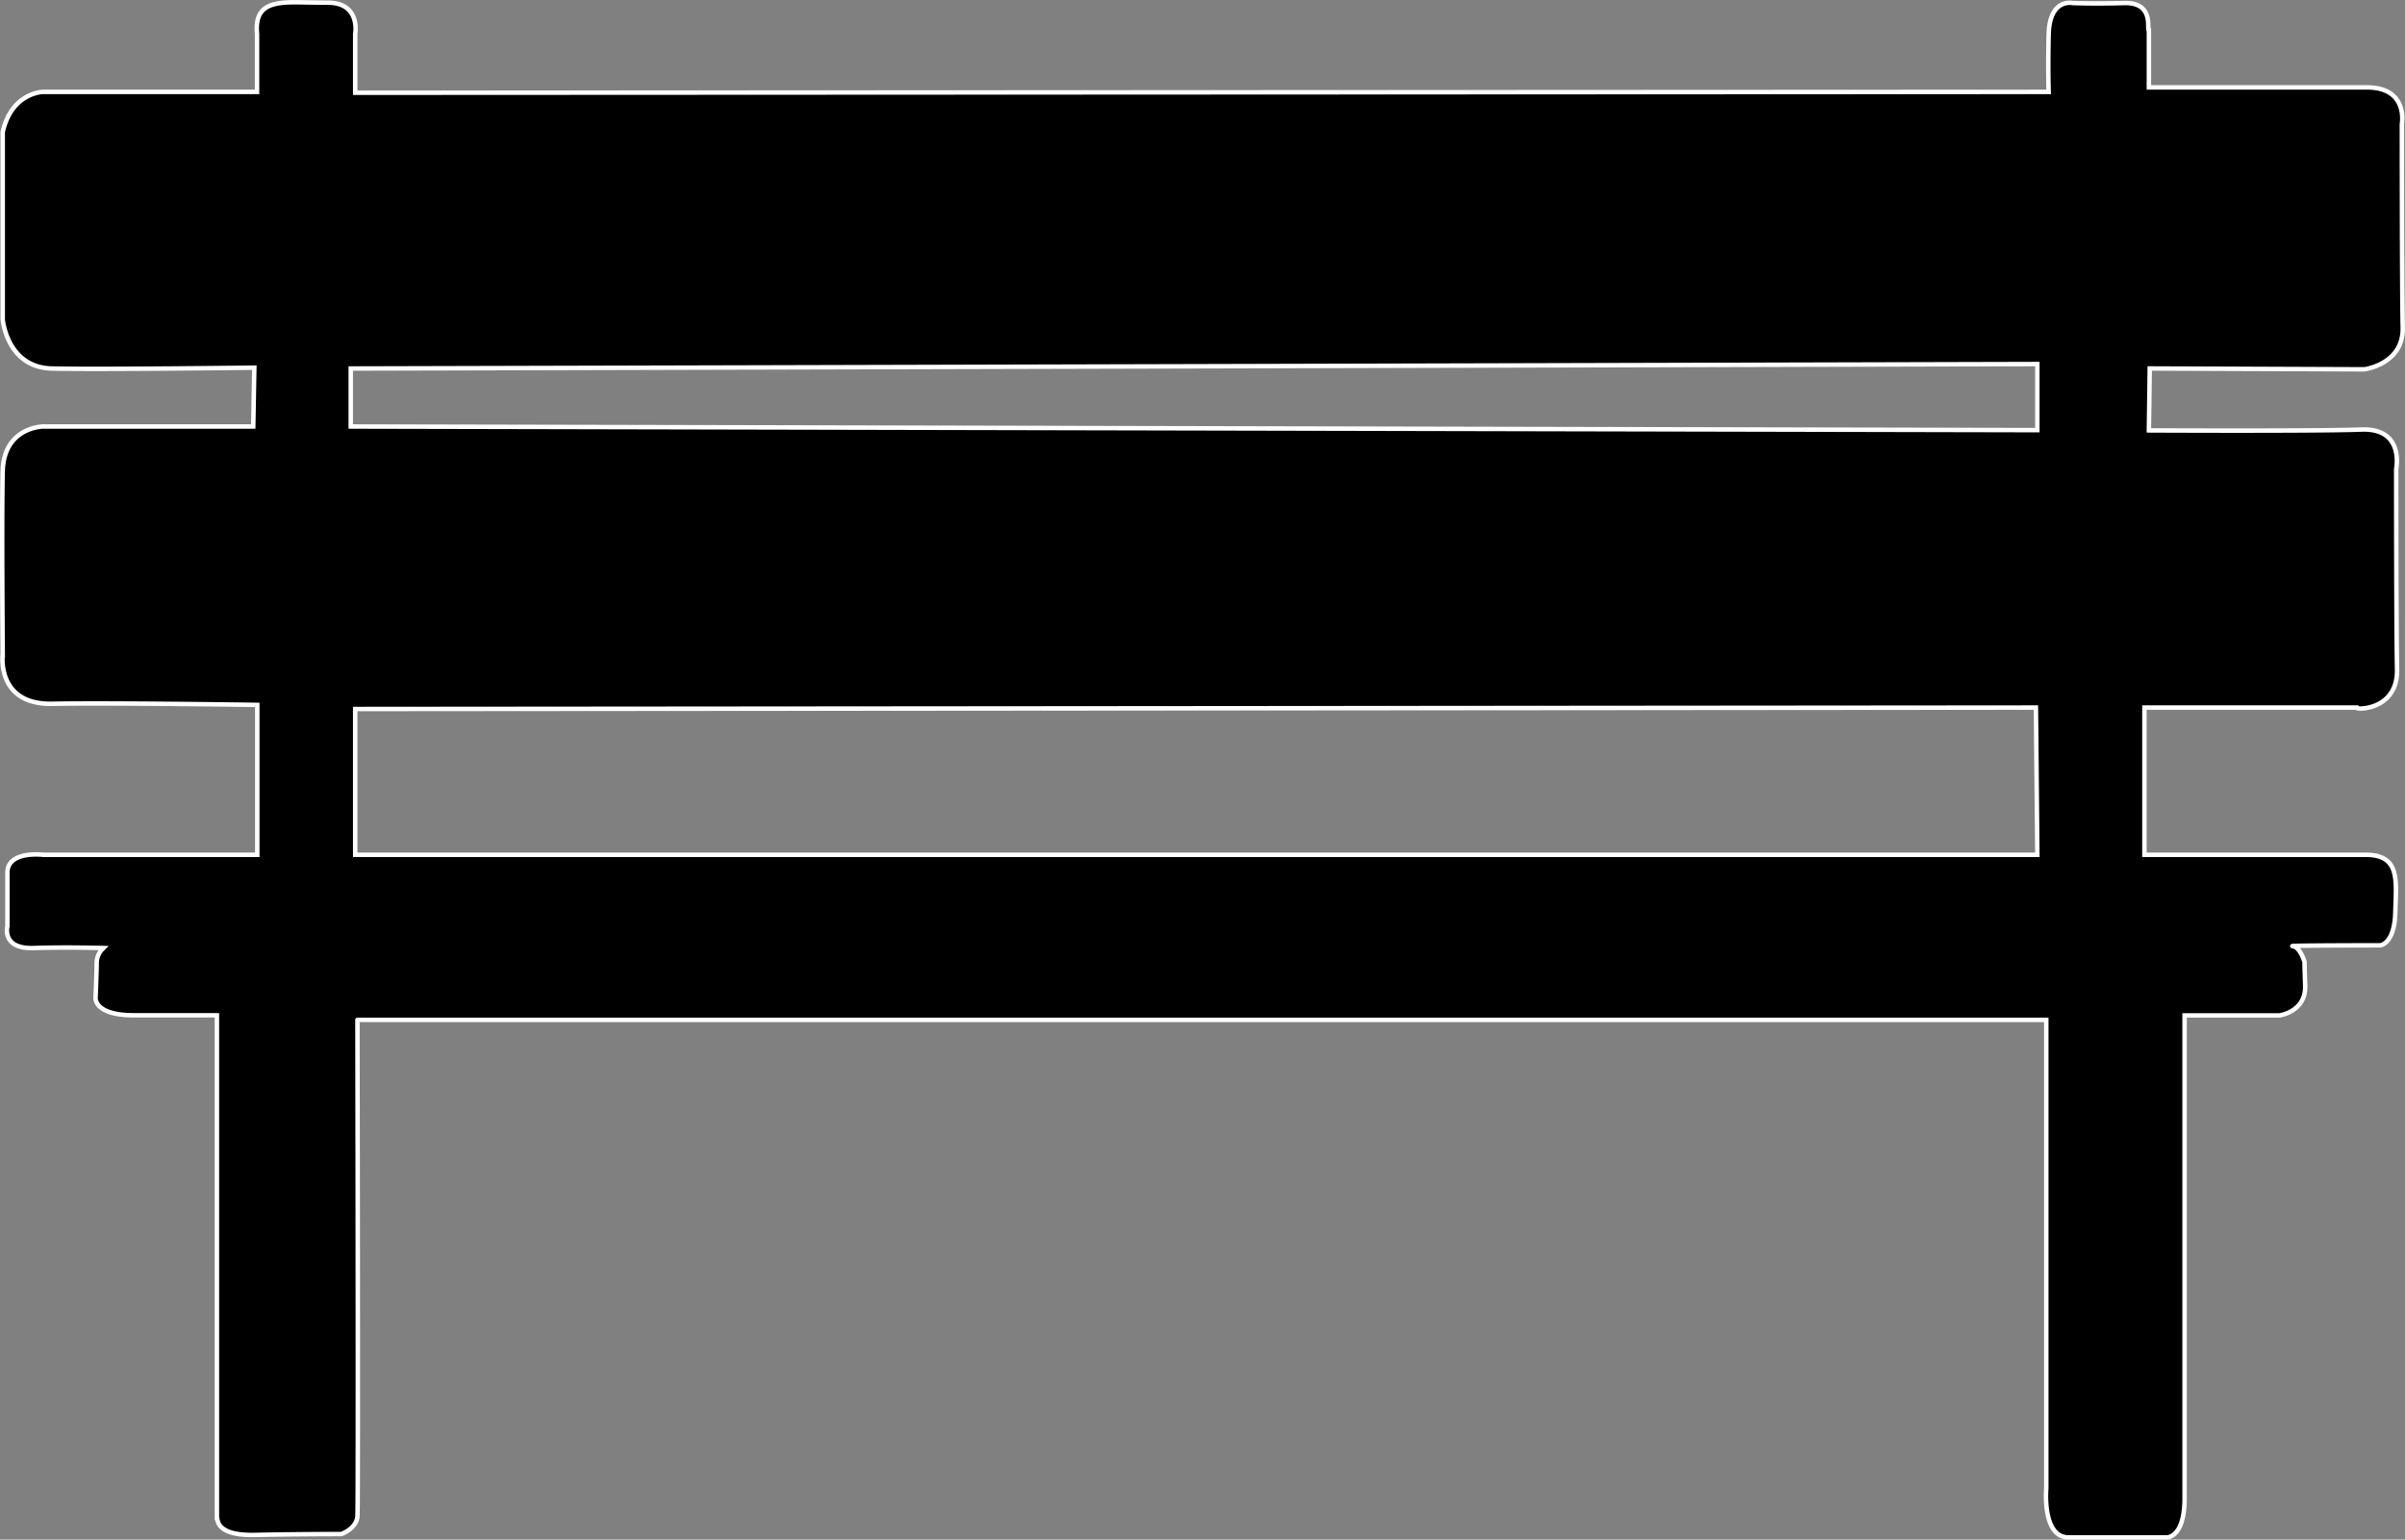 <svg xmlns="http://www.w3.org/2000/svg" viewBox="0 0 539.01 345.1"><rect x="0" y="0" width="539.01" height="345.1" fill="#808080" stroke="none"/><defs><style>.cls-1{fill-rule:evenodd;}.cls-2{fill:none;stroke:#FFF;stroke-miterlimit:10;}</style></defs><title>Asset 1</title><g id="Layer_2" data-name="Layer 2"><g id="Layer_1-2" data-name="Layer 1"><path class="cls-1" d="M516.5,215.65v0Zm11.59-57.05c0,.58,9.33.58,9.14-8.56s-.19-45-.19-45,1.9-9.14-7.81-8.76-47.62.19-47.62.19l.19-13.88,48.11.19s8.78-1.14,8.59-9.35-.19-45.63-.19-45.63,1.53-8.21-7.83-8.21H481.61V6.78c-.56,0,1.34-6.29-5.51-6.1s-11.62,0-11.62,0-5.14-1.14-5.33,7.05,0,12.87,0,12.87l-379.54.19V7.6s1.27-6.91-6-7c-4.29,0-7.83-.2-10,0-4.15.38-6.48,1.92-6,7v13h-48s-7,.12-9,9v42s.91,10.75,11,11S57,82.41,57,82.41L56.76,95.6H9.61s-8.74.11-9,10,0,41,0,41S-.94,158,11.74,157.75s45.92.25,45.92.25l0,33.6h-48s-8-1-8,4v12s-1.39,5.15,5.91,4.9,15.61,0,15.61,0a4.57,4.57,0,0,0-1.51,3.27c0,2-.25,7.8-.25,7.8s-.5,4,8.56,4H48.61V340.25c.31,0-.69,4,8.5,3.8s19.4-.2,19.4-.2,3.4-1.2,3.6-4,0-111.79,0-111.25h378.5v105s-1,11,5,11h22s4,.16,4-8.76V227.6h21.26s6-.79,5.77-6.74c-.15-4.43-.15-5.13-.14-5.21-.08-.24-1-3.39-2.66-3.57s19.58-.19,19.58-.19,3.23-.19,3.42-7.4,1.14-12.89-6.65-12.89H480.61v-33Zm-448.48,33V158.92l376.68-.32.32,33Zm377-95.19-378-.81v-13l378-1Z"/><path class="cls-2" d="M516.5,215.65v0Zm11.59-57.05c0,.58,9.33.58,9.14-8.56s-.19-45-.19-45,1.9-9.14-7.81-8.76-47.62.19-47.62.19l.19-13.88,48.11.19s8.78-1.14,8.59-9.35-.19-45.63-.19-45.63,1.53-8.21-7.83-8.21H481.61V6.78c-.56,0,1.34-6.29-5.51-6.1s-11.62,0-11.62,0-5.14-1.14-5.33,7.05,0,12.87,0,12.87l-379.54.19V7.6s1.27-6.91-6-7c-4.29,0-7.83-.2-10,0-4.15.38-6.48,1.92-6,7v13h-48s-7,.12-9,9v42s.91,10.75,11,11S57,82.41,57,82.41L56.76,95.6H9.61s-8.74.11-9,10,0,41,0,41S-.94,158,11.74,157.75s45.92.25,45.92.25l0,33.6h-48s-8-1-8,4v12s-1.39,5.15,5.91,4.9,15.61,0,15.61,0a4.57,4.57,0,0,0-1.51,3.27c0,2-.25,7.8-.25,7.8s-.5,4,8.56,4H48.61V340.25c.31,0-.69,4,8.5,3.8s19.4-.2,19.4-.2,3.4-1.2,3.6-4,0-111.79,0-111.25h378.5v105s-1,11,5,11h22s4,.16,4-8.76V227.6h21.26s6-.79,5.77-6.74c-.15-4.43-.15-5.13-.14-5.21-.08-.24-1-3.39-2.66-3.57s19.58-.19,19.58-.19,3.23-.19,3.42-7.4,1.14-12.89-6.65-12.89H480.61v-33Zm-448.48,33V158.92l376.68-.32.32,33Zm377-95.19-378-.81v-13l378-1Z"/></g></g></svg>